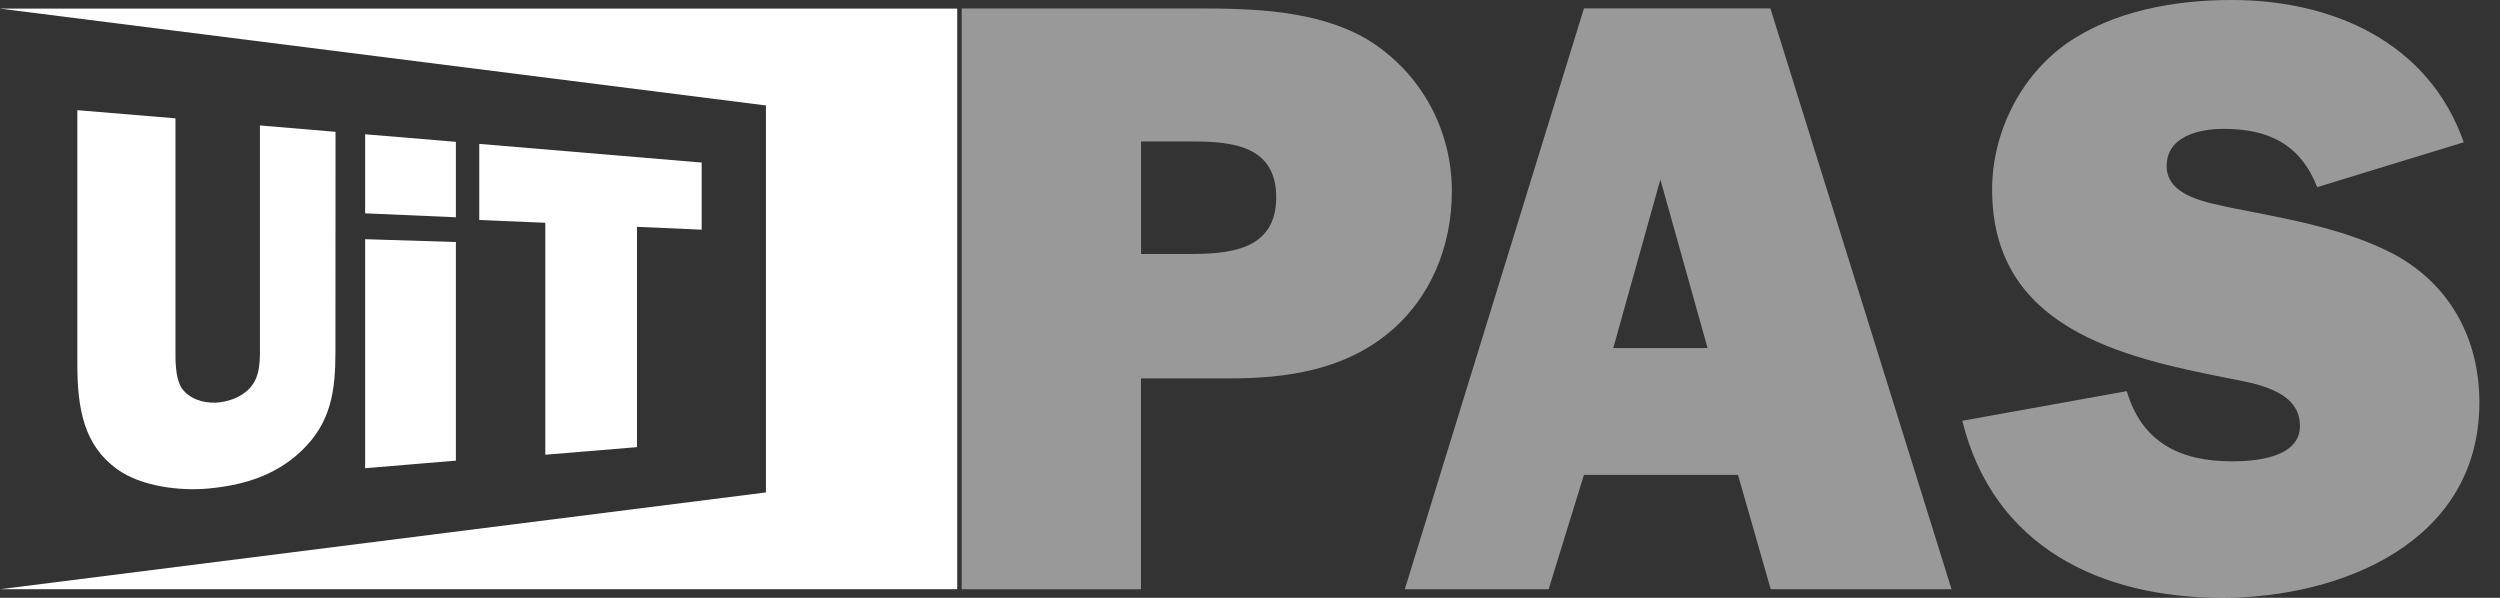 <svg xmlns="http://www.w3.org/2000/svg" width="138" height="33" viewBox="0 0 138 33"><rect x="0" y="0" width="138" height="33" fill="#333333" stroke="none"/><path d="M18.517 19.367c0 2.195-.227 3.962-1.895 5.538-1.491 1.411-3.312 1.892-5.137 2.063-1.591.14-3.67-.114-5.008-1.059-1.85-1.336-2.208-3.331-2.208-5.853v-13.974l5.417.45v12.662c0 .676-.027 1.594.325 2.202.41.625 1.221.86 1.901.83.61-.028 1.365-.268 1.825-.75.683-.669.611-1.692.611-2.609v-11.942l4.173.352-.004 12.09zM25.165 25.427l-5.009.419v-12.642l5.009.156zM25.165 11.993l-5.009-.217v-4.364l5.009.417zM35.161 24.682l-5.06.419v-12.804l-3.646-.153v-4.201l12.277 1.031v3.705l-3.571-.158zM0 .476h52.839v32.049h-52.839l42.279-5.343v-21.361z" fill="#fff"/><path d="M108.319 23.228c1.72 6.969 7.654 9.772 14.339 9.772 6.595 0 14.204-3.082 14.204-10.787 0-3.501-1.609-6.502-4.725-8.187-2.789-1.45-5.994-1.959-9.007-2.563-1.214-.279-3.531-.603-3.531-2.296 0-1.678 1.858-2.054 3.151-2.054 2.463 0 4.228.84 5.159 3.218l8.091-2.477c-1.954-5.563-7.292-7.854-12.806-7.854-3.157 0-6.56.603-9.151 2.425-2.541 1.82-4.078 4.913-4.078 8.043 0 7.622 7.1 9.252 13.085 10.419 1.439.284 3.908.659 3.908 2.619 0 1.789-2.52 1.96-3.755 1.96-2.837 0-4.968-1.026-5.805-3.875l-9.079 1.637zM97.726.465h-10.293l-9.887 32.06h7.938l1.949-6.311h8.504l1.807 6.311h9.982l-10-32.06zm-8.674 18.747l2.6-9.303 2.606 9.303h-5.206zM75.416 2.141c-2.742-1.579-6.223-1.675-9.323-1.675h-13.008v32.06h9.897v-11.639h4.954c3.066 0 6.21-.463 8.679-2.48 2.364-1.928 3.528-4.82 3.528-7.857.003-3.442-1.759-6.623-4.727-8.409zm-9.888 11.88h-2.541v-6.212h2.819c2.228 0 4.642.236 4.642 3.086-.005 2.988-2.694 3.126-4.92 3.126z" opacity=".5" fill="#fff"/></svg>